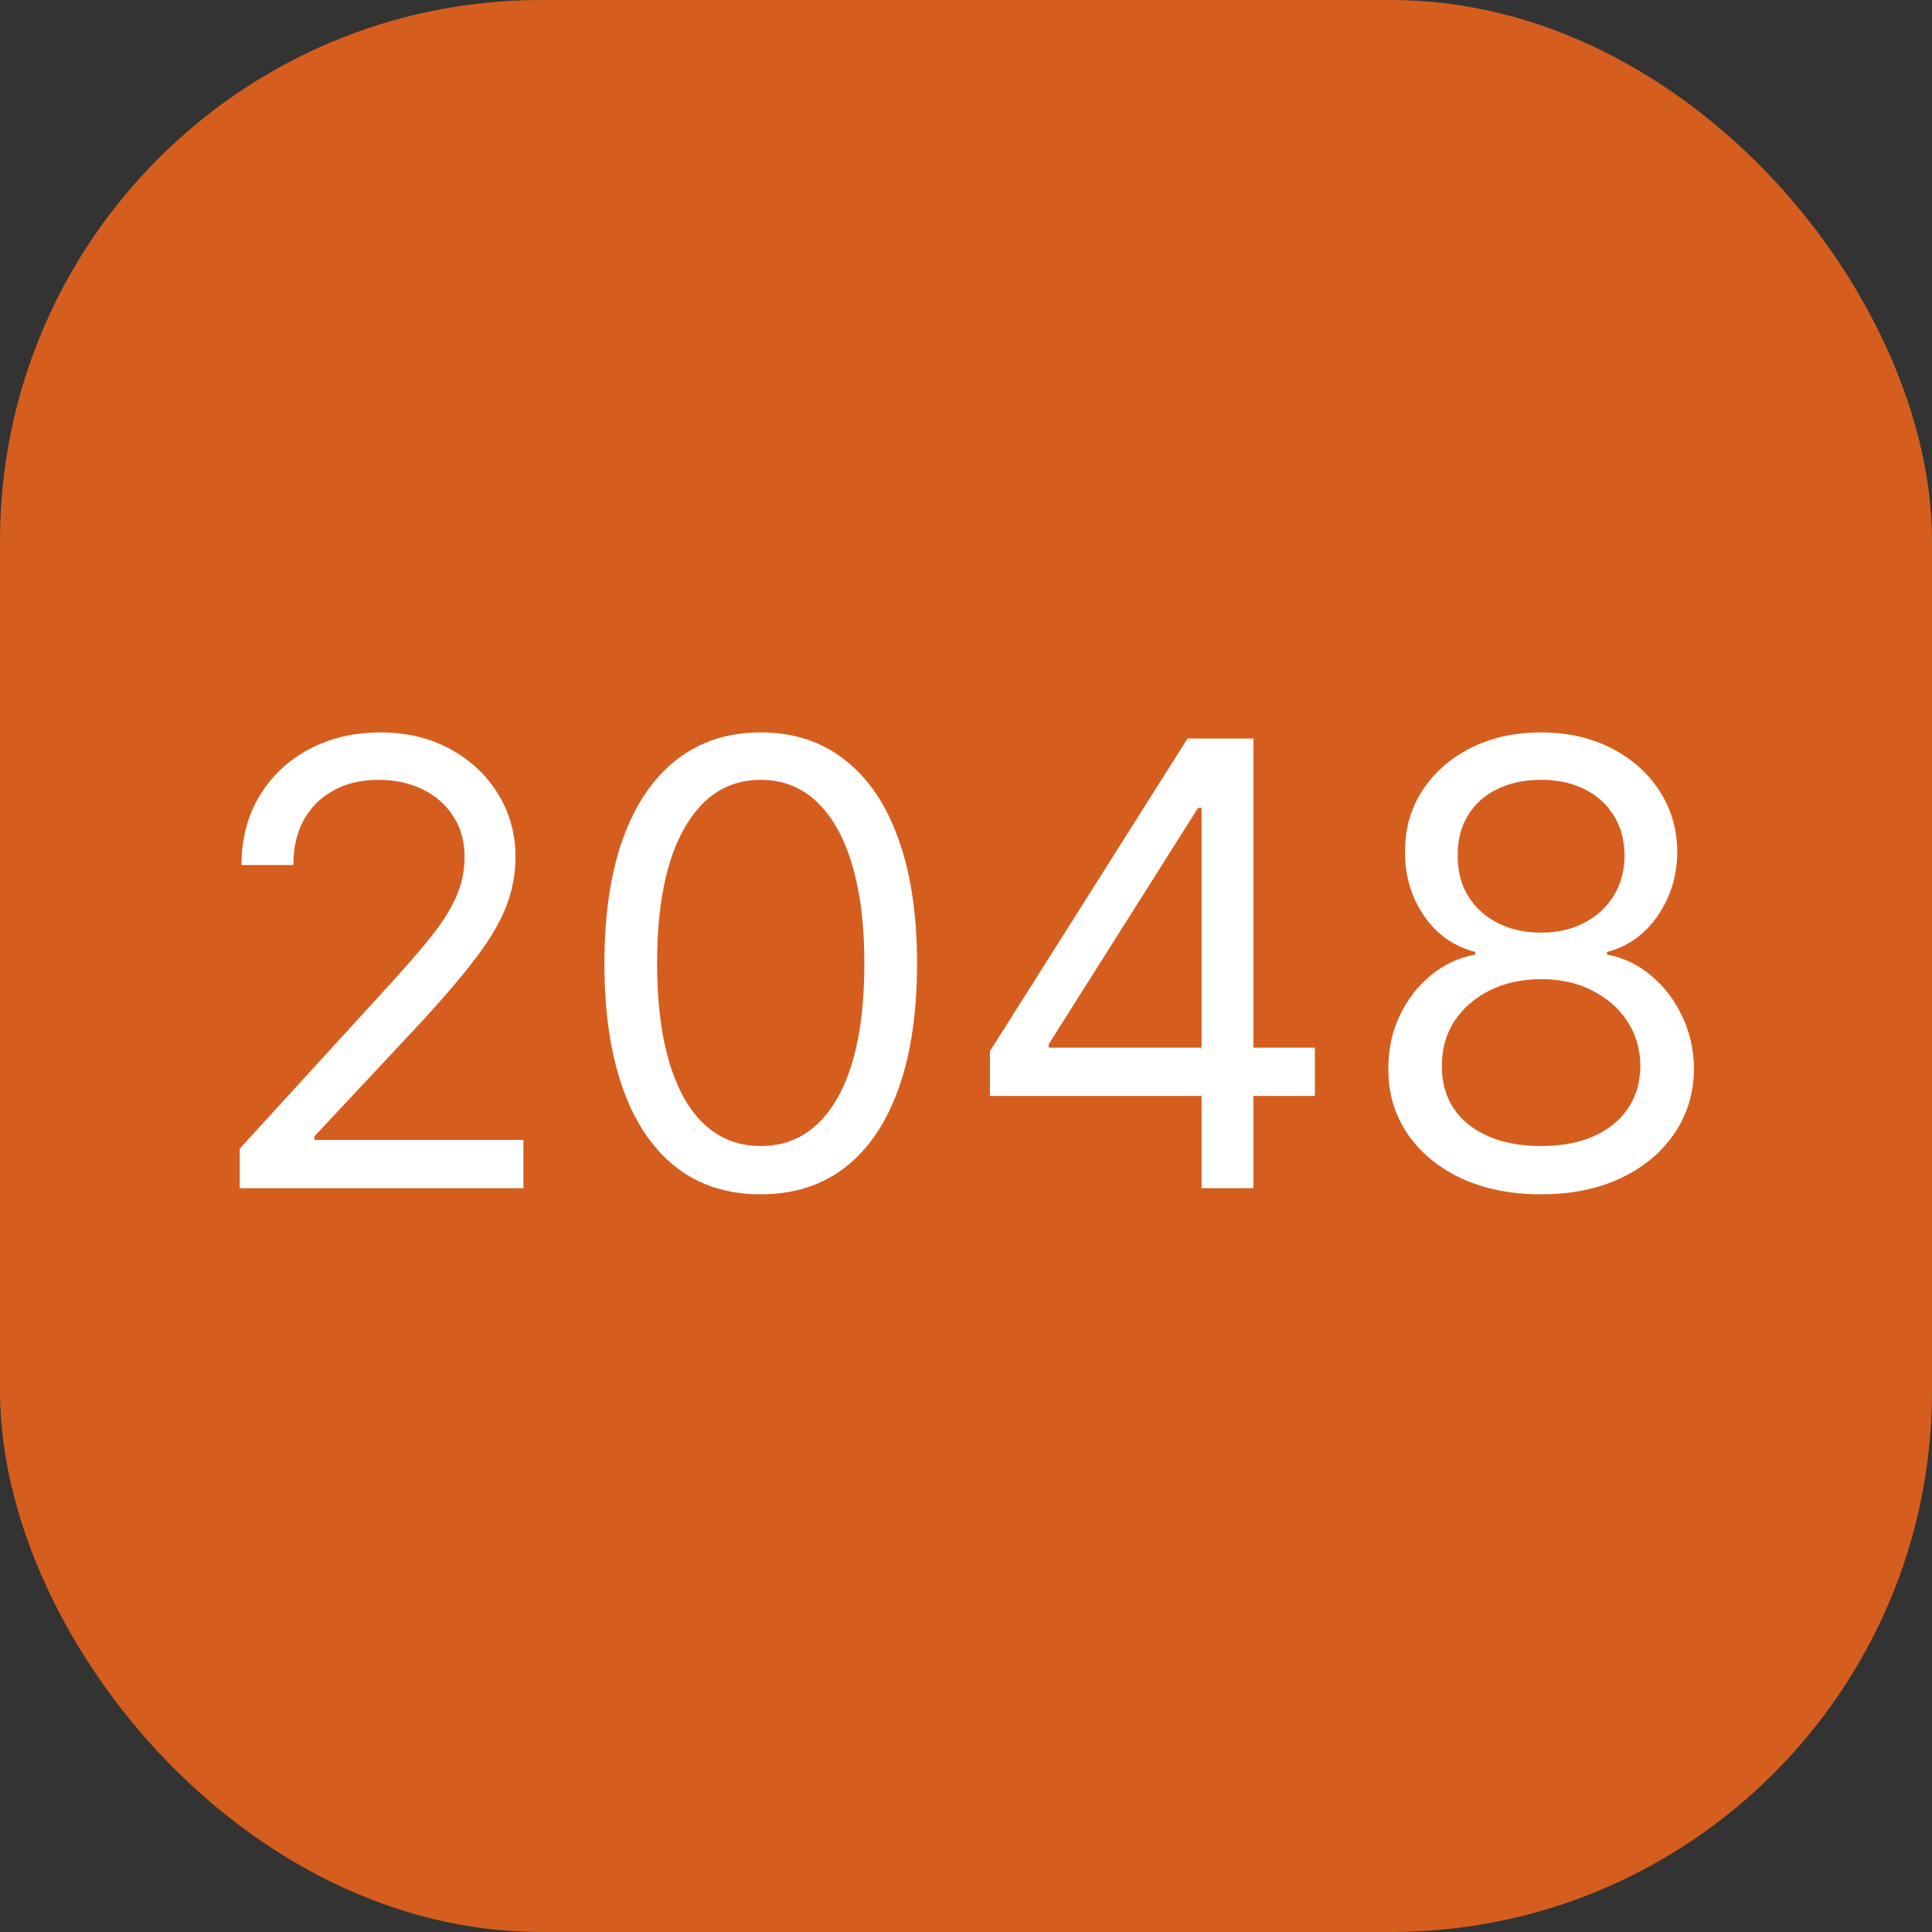 <svg width="100" height="100" viewBox="0 0 100 100" fill="none" xmlns="http://www.w3.org/2000/svg">
<rect x="0" y="0" width="100" height="100" fill="#333333" stroke="none"/>
<rect width="100" height="100" rx="28" fill="#D55E1E"/>
<path d="M12.409 61.5V59.455L20.091 51.045C20.992 50.061 21.735 49.205 22.318 48.477C22.901 47.742 23.333 47.053 23.614 46.409C23.901 45.758 24.046 45.076 24.046 44.364C24.046 43.545 23.849 42.837 23.454 42.239C23.068 41.64 22.538 41.178 21.864 40.852C21.189 40.526 20.432 40.364 19.591 40.364C18.697 40.364 17.917 40.549 17.25 40.92C16.591 41.284 16.079 41.795 15.716 42.455C15.36 43.114 15.182 43.886 15.182 44.773H12.5C12.5 43.409 12.814 42.212 13.443 41.182C14.072 40.151 14.928 39.349 16.011 38.773C17.102 38.197 18.326 37.909 19.682 37.909C21.046 37.909 22.254 38.197 23.307 38.773C24.36 39.349 25.186 40.125 25.784 41.102C26.383 42.08 26.682 43.167 26.682 44.364C26.682 45.22 26.526 46.057 26.216 46.875C25.913 47.686 25.383 48.591 24.625 49.591C23.875 50.583 22.833 51.795 21.5 53.227L16.273 58.818V59H27.091V61.5H12.409ZM39.375 61.818C37.663 61.818 36.205 61.352 35 60.42C33.795 59.481 32.875 58.121 32.239 56.341C31.602 54.553 31.284 52.394 31.284 49.864C31.284 47.349 31.602 45.201 32.239 43.42C32.883 41.633 33.807 40.269 35.011 39.33C36.224 38.383 37.678 37.909 39.375 37.909C41.072 37.909 42.523 38.383 43.727 39.33C44.939 40.269 45.864 41.633 46.5 43.42C47.144 45.201 47.466 47.349 47.466 49.864C47.466 52.394 47.148 54.553 46.511 56.341C45.875 58.121 44.955 59.481 43.75 60.42C42.545 61.352 41.087 61.818 39.375 61.818ZM39.375 59.318C41.072 59.318 42.39 58.5 43.33 56.864C44.269 55.227 44.739 52.894 44.739 49.864C44.739 47.849 44.523 46.133 44.091 44.716C43.667 43.299 43.053 42.22 42.25 41.477C41.455 40.735 40.496 40.364 39.375 40.364C37.693 40.364 36.379 41.193 35.432 42.852C34.485 44.504 34.011 46.841 34.011 49.864C34.011 51.879 34.224 53.591 34.648 55C35.072 56.409 35.682 57.481 36.477 58.216C37.28 58.951 38.246 59.318 39.375 59.318ZM51.239 56.727V54.409L61.466 38.227H63.148V41.818H62.011L54.284 54.045V54.227H68.057V56.727H51.239ZM62.193 61.5V56.023V54.943V38.227H64.875V61.5H62.193ZM79.77 61.818C78.209 61.818 76.831 61.542 75.633 60.989C74.444 60.428 73.516 59.659 72.849 58.682C72.183 57.697 71.853 56.576 71.861 55.318C71.853 54.333 72.046 53.424 72.44 52.591C72.834 51.75 73.372 51.049 74.054 50.489C74.743 49.92 75.512 49.561 76.361 49.409V49.273C75.247 48.985 74.361 48.36 73.702 47.398C73.043 46.428 72.717 45.326 72.724 44.091C72.717 42.909 73.016 41.852 73.622 40.92C74.228 39.989 75.062 39.254 76.122 38.716C77.19 38.178 78.406 37.909 79.77 37.909C81.118 37.909 82.323 38.178 83.383 38.716C84.444 39.254 85.278 39.989 85.883 40.92C86.497 41.852 86.808 42.909 86.815 44.091C86.808 45.326 86.471 46.428 85.804 47.398C85.145 48.36 84.27 48.985 83.179 49.273V49.409C84.02 49.561 84.778 49.92 85.452 50.489C86.126 51.049 86.664 51.75 87.065 52.591C87.467 53.424 87.671 54.333 87.679 55.318C87.671 56.576 87.331 57.697 86.656 58.682C85.99 59.659 85.062 60.428 83.872 60.989C82.69 61.542 81.323 61.818 79.77 61.818ZM79.77 59.318C80.823 59.318 81.732 59.148 82.497 58.807C83.262 58.466 83.853 57.985 84.27 57.364C84.687 56.742 84.899 56.015 84.906 55.182C84.899 54.303 84.671 53.526 84.224 52.852C83.778 52.178 83.168 51.648 82.395 51.261C81.63 50.875 80.755 50.682 79.77 50.682C78.778 50.682 77.891 50.875 77.111 51.261C76.338 51.648 75.728 52.178 75.281 52.852C74.842 53.526 74.626 54.303 74.633 55.182C74.626 56.015 74.827 56.742 75.236 57.364C75.653 57.985 76.247 58.466 77.02 58.807C77.793 59.148 78.709 59.318 79.77 59.318ZM79.77 48.273C80.603 48.273 81.342 48.106 81.986 47.773C82.637 47.439 83.149 46.974 83.52 46.375C83.891 45.776 84.081 45.076 84.088 44.273C84.081 43.485 83.895 42.799 83.531 42.216C83.168 41.625 82.664 41.17 82.02 40.852C81.376 40.526 80.626 40.364 79.77 40.364C78.899 40.364 78.137 40.526 77.486 40.852C76.834 41.17 76.331 41.625 75.974 42.216C75.618 42.799 75.444 43.485 75.452 44.273C75.444 45.076 75.622 45.776 75.986 46.375C76.357 46.974 76.868 47.439 77.52 47.773C78.171 48.106 78.921 48.273 79.77 48.273Z" fill="white"/>
</svg>

